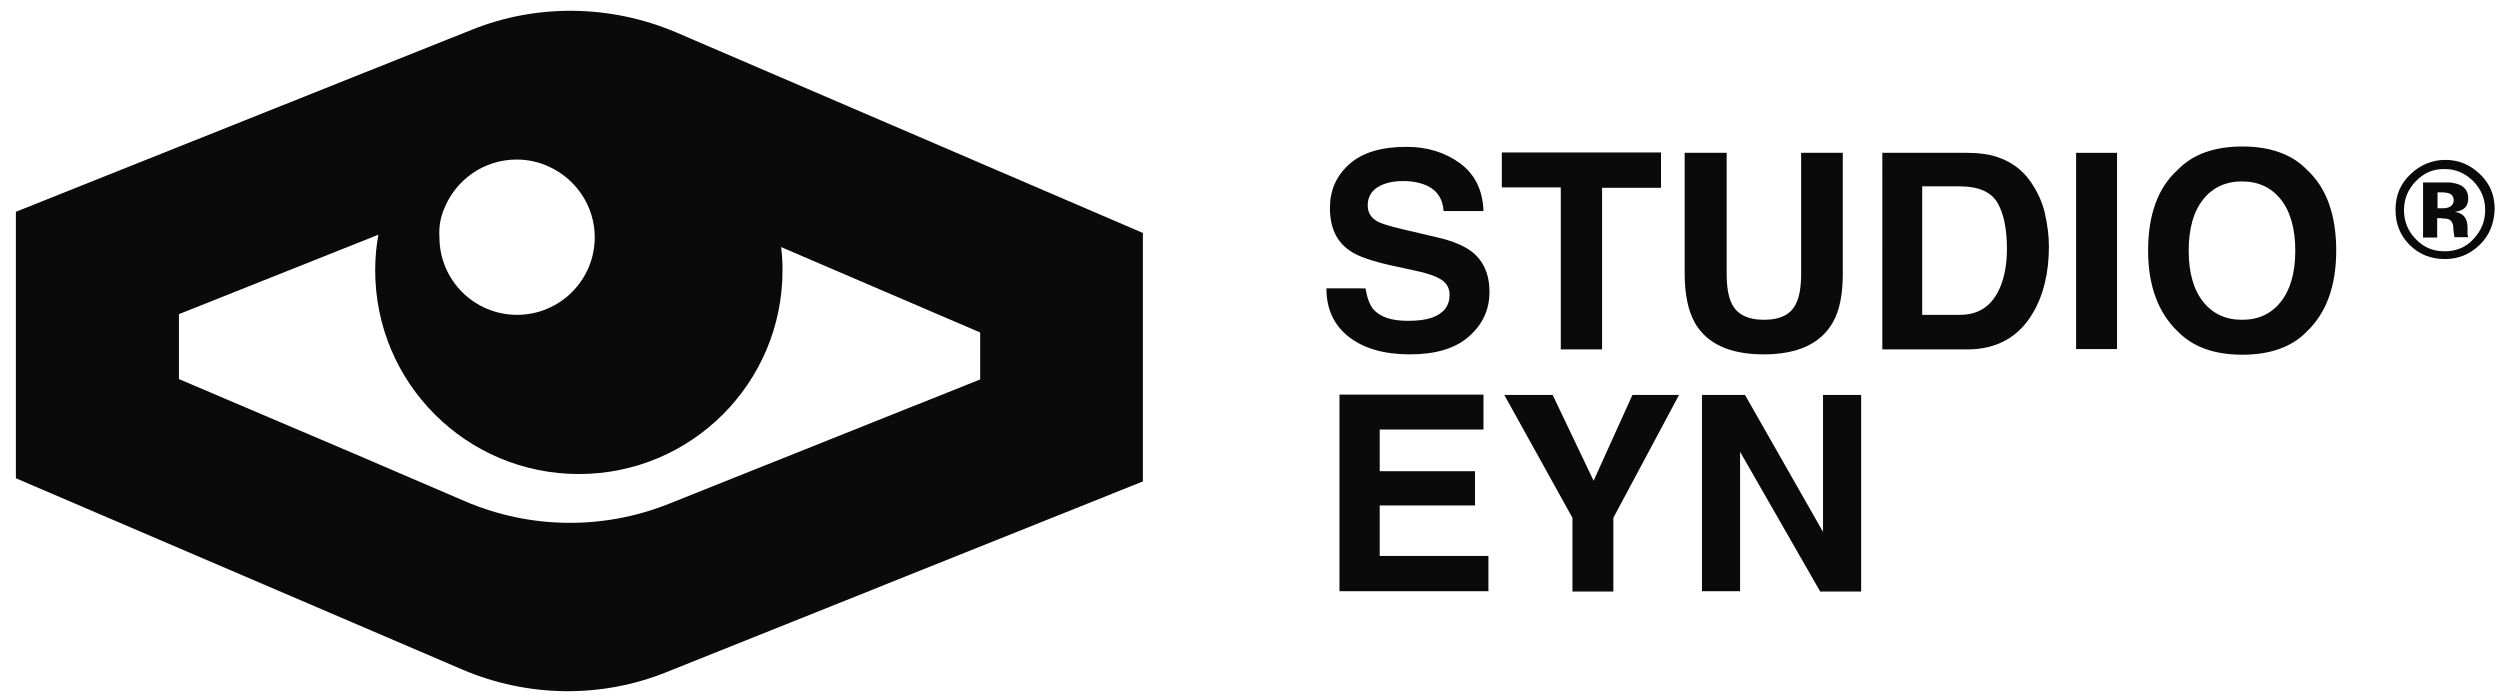 <?xml version="1.0" encoding="utf-8"?>
<!-- Generator: Adobe Illustrator 27.0.0, SVG Export Plug-In . SVG Version: 6.00 Build 0)  -->
<svg version="1.1" id="Layer_1" xmlns="http://www.w3.org/2000/svg" xmlns:xlink="http://www.w3.org/1999/xlink" x="0px" y="0px"
	 viewBox="0 0 708.3 198.1" style="enable-background:new 0 0 708.3 198.1;" xml:space="preserve">
<style type="text/css">
	.st0{fill:#0A0A0A;}
</style>
<g>
	<g>
		<g>
			<path class="st0" d="M133.5,8.5L4.5,60v75.5l126.5,54.2c18.5,7.9,39.3,8.2,57.9,0.7l134.9-54V66L191.4,9.1
				C172.9,1.3,152,1,133.5,8.5z M125.9,59c3.3-8.1,11.2-13.8,20.5-13.8c3.2,0,6.3,0.7,9.1,2c7.7,3.5,13,11.2,13,20
				c0,12.2-9.9,22-22,22c-12.2,0-22-9.9-22-22C124.3,64.3,124.8,61.5,125.9,59z M277.7,107.5l-88.1,35.2
				c-18.7,7.5-39.5,7.2-57.9-0.7l-31.9-13.7l-49.1-20.9V89l56.5-22.5c-0.6,3.3-0.9,6.6-0.9,10.1c0,31.9,25.8,57.7,57.7,57.7
				s57.7-25.8,57.7-57.7c0-2.2-0.1-4.4-0.4-6.6l56.4,24.2v13.4h0.1V107.5z"/>
		</g>
		<g>
			<path class="st0" d="M702.4,69.5c-2.7,2.6-6,3.9-9.7,3.9c-3.9,0-7.3-1.3-10-4s-4-6-4-10c0-4.1,1.4-7.4,4.4-10.2
				c2.7-2.5,6-3.9,9.7-3.9c3.9,0,7.1,1.4,9.9,4.1s4.1,6,4.1,9.9C706.6,63.4,705.3,66.8,702.4,69.5z M684.4,51.4
				c-2.2,2.3-3.3,5-3.3,8.1c0,3.2,1.1,6,3.4,8.3c2.2,2.3,4.9,3.4,8.1,3.4s6-1.1,8.1-3.4c2.2-2.3,3.4-5,3.4-8.3
				c0-3.1-1.1-5.8-3.3-8.1c-2.3-2.3-5-3.5-8.1-3.5C689.4,47.8,686.7,49,684.4,51.4z M686.5,67.3V51.7c1,0,2.4,0,4.4,0
				c1.9,0,3.1,0,3.2,0c1.2,0.1,2.2,0.4,3.1,0.8c1.4,0.8,2.1,2,2.1,3.7c0,1.3-0.4,2.2-1.1,2.8c-0.7,0.6-1.6,0.9-2.7,1
				c1,0.2,1.7,0.5,2.2,0.9c0.9,0.7,1.4,1.9,1.4,3.5v1.4c0,0.2,0,0.3,0,0.5c0,0.2,0.1,0.3,0.1,0.5l0.1,0.4h-3.9
				c-0.1-0.5-0.2-1.2-0.3-2.1c0-0.9-0.1-1.6-0.3-1.9c-0.2-0.5-0.6-0.9-1.1-1.1c-0.3-0.1-0.8-0.2-1.4-0.2l-0.9-0.1h-0.9v5.5
				L686.5,67.3L686.5,67.3L686.5,67.3z M693.9,54.8c-0.6-0.2-1.3-0.3-2.3-0.3h-1V59h1.6c0.9,0,1.7-0.2,2.2-0.6
				c0.5-0.4,0.8-1,0.8-1.8C695.1,55.7,694.7,55.1,693.9,54.8z"/>
		</g>
		<g>
			<path class="st0" d="M386.9,81.8c0.4,2.5,1.1,4.4,2.1,5.7c1.9,2.3,5.2,3.4,9.9,3.4c2.8,0,5.1-0.3,6.8-0.9c3.3-1.2,5-3.3,5-6.5
				c0-1.8-0.8-3.3-2.4-4.3c-1.6-1-4.2-1.9-7.7-2.6l-6-1.3c-5.9-1.3-10-2.7-12.2-4.3c-3.8-2.6-5.6-6.6-5.6-12.1c0-5,1.8-9.1,5.5-12.4
				c3.7-3.3,9.1-4.9,16.2-4.9c5.9,0,11,1.6,15.2,4.7c4.2,3.1,6.4,7.6,6.6,13.5H409c-0.2-3.3-1.7-5.7-4.5-7.1
				c-1.9-0.9-4.2-1.4-6.9-1.4c-3.1,0-5.5,0.6-7.4,1.8c-1.8,1.2-2.7,2.9-2.7,5.1c0,2,0.9,3.5,2.7,4.5c1.2,0.7,3.6,1.4,7.4,2.3
				l9.8,2.3c4.3,1,7.5,2.4,9.6,4c3.3,2.6,5,6.4,5,11.4c0,5.1-2,9.3-5.9,12.7c-3.9,3.4-9.5,5-16.7,5c-7.3,0-13.1-1.7-17.3-5
				c-4.2-3.3-6.3-7.9-6.3-13.7H386.9z"/>
			<path class="st0" d="M470.6,43.3v9.9h-16.7v45.8h-11.7V53.1h-16.7v-9.9H470.6z"/>
			<path class="st0" d="M477.4,43.3h11.8v34.2c0,3.8,0.5,6.6,1.4,8.4c1.4,3.1,4.5,4.7,9.2,4.7c4.7,0,7.7-1.6,9.1-4.7
				c0.9-1.8,1.4-4.6,1.4-8.4V43.3h11.8v34.2c0,5.9-0.9,10.5-2.8,13.8c-3.4,6-9.9,9.1-19.6,9.1c-9.6,0-16.2-3-19.6-9.1
				c-1.8-3.3-2.8-7.9-2.8-13.8V43.3z"/>
			<path class="st0" d="M565.9,44.5c3.9,1.3,7.1,3.6,9.5,7.1c1.9,2.8,3.3,5.8,4,9s1.1,6.3,1.1,9.2c0,7.4-1.5,13.7-4.5,18.8
				c-4,6.9-10.3,10.4-18.7,10.4h-24V43.3h24C560.7,43.3,563.6,43.7,565.9,44.5z M544.6,52.9v36.3h10.7c5.5,0,9.3-2.7,11.5-8.1
				c1.2-3,1.8-6.5,1.8-10.6c0-5.7-0.9-10-2.7-13.1c-1.8-3-5.3-4.6-10.6-4.6H544.6z"/>
			<path class="st0" d="M599.8,98.9h-11.6V43.3h11.6V98.9z"/>
			<path class="st0" d="M653.5,94c-4.2,4.3-10.3,6.5-18.2,6.5s-14-2.2-18.2-6.5c-5.6-5.3-8.5-13-8.5-23c0-10.2,2.8-17.9,8.5-23
				c4.2-4.3,10.3-6.5,18.2-6.5s14,2.2,18.2,6.5c5.6,5.1,8.4,12.8,8.4,23C661.9,81,659.1,88.7,653.5,94z M646.2,85.5
				c2.7-3.4,4.1-8.2,4.1-14.5c0-6.2-1.4-11.1-4.1-14.5c-2.7-3.4-6.4-5.1-11-5.1c-4.6,0-8.3,1.7-11,5.1c-2.7,3.4-4.1,8.2-4.1,14.5
				s1.4,11.1,4.1,14.5c2.7,3.4,6.4,5.1,11,5.1C639.9,90.6,643.5,88.9,646.2,85.5z"/>
		</g>
		<g>
			<path class="st0" d="M420.4,121.7h-29.5v11.8h27v9.7h-27v14.3h30.8v10h-42.2v-55.7h40.8V121.7z"/>
			<path class="st0" d="M462.5,111.9h13.2l-18.6,34.8v20.9h-11.6v-20.9l-19.3-34.8h13.7l11.6,24.3L462.5,111.9z"/>
			<path class="st0" d="M482.2,111.9h12.2l22.1,38.8v-38.8h10.8v55.7h-11.6L493,128v39.5h-10.8V111.9z"/>
		</g>
	</g>
</g>
</svg>
